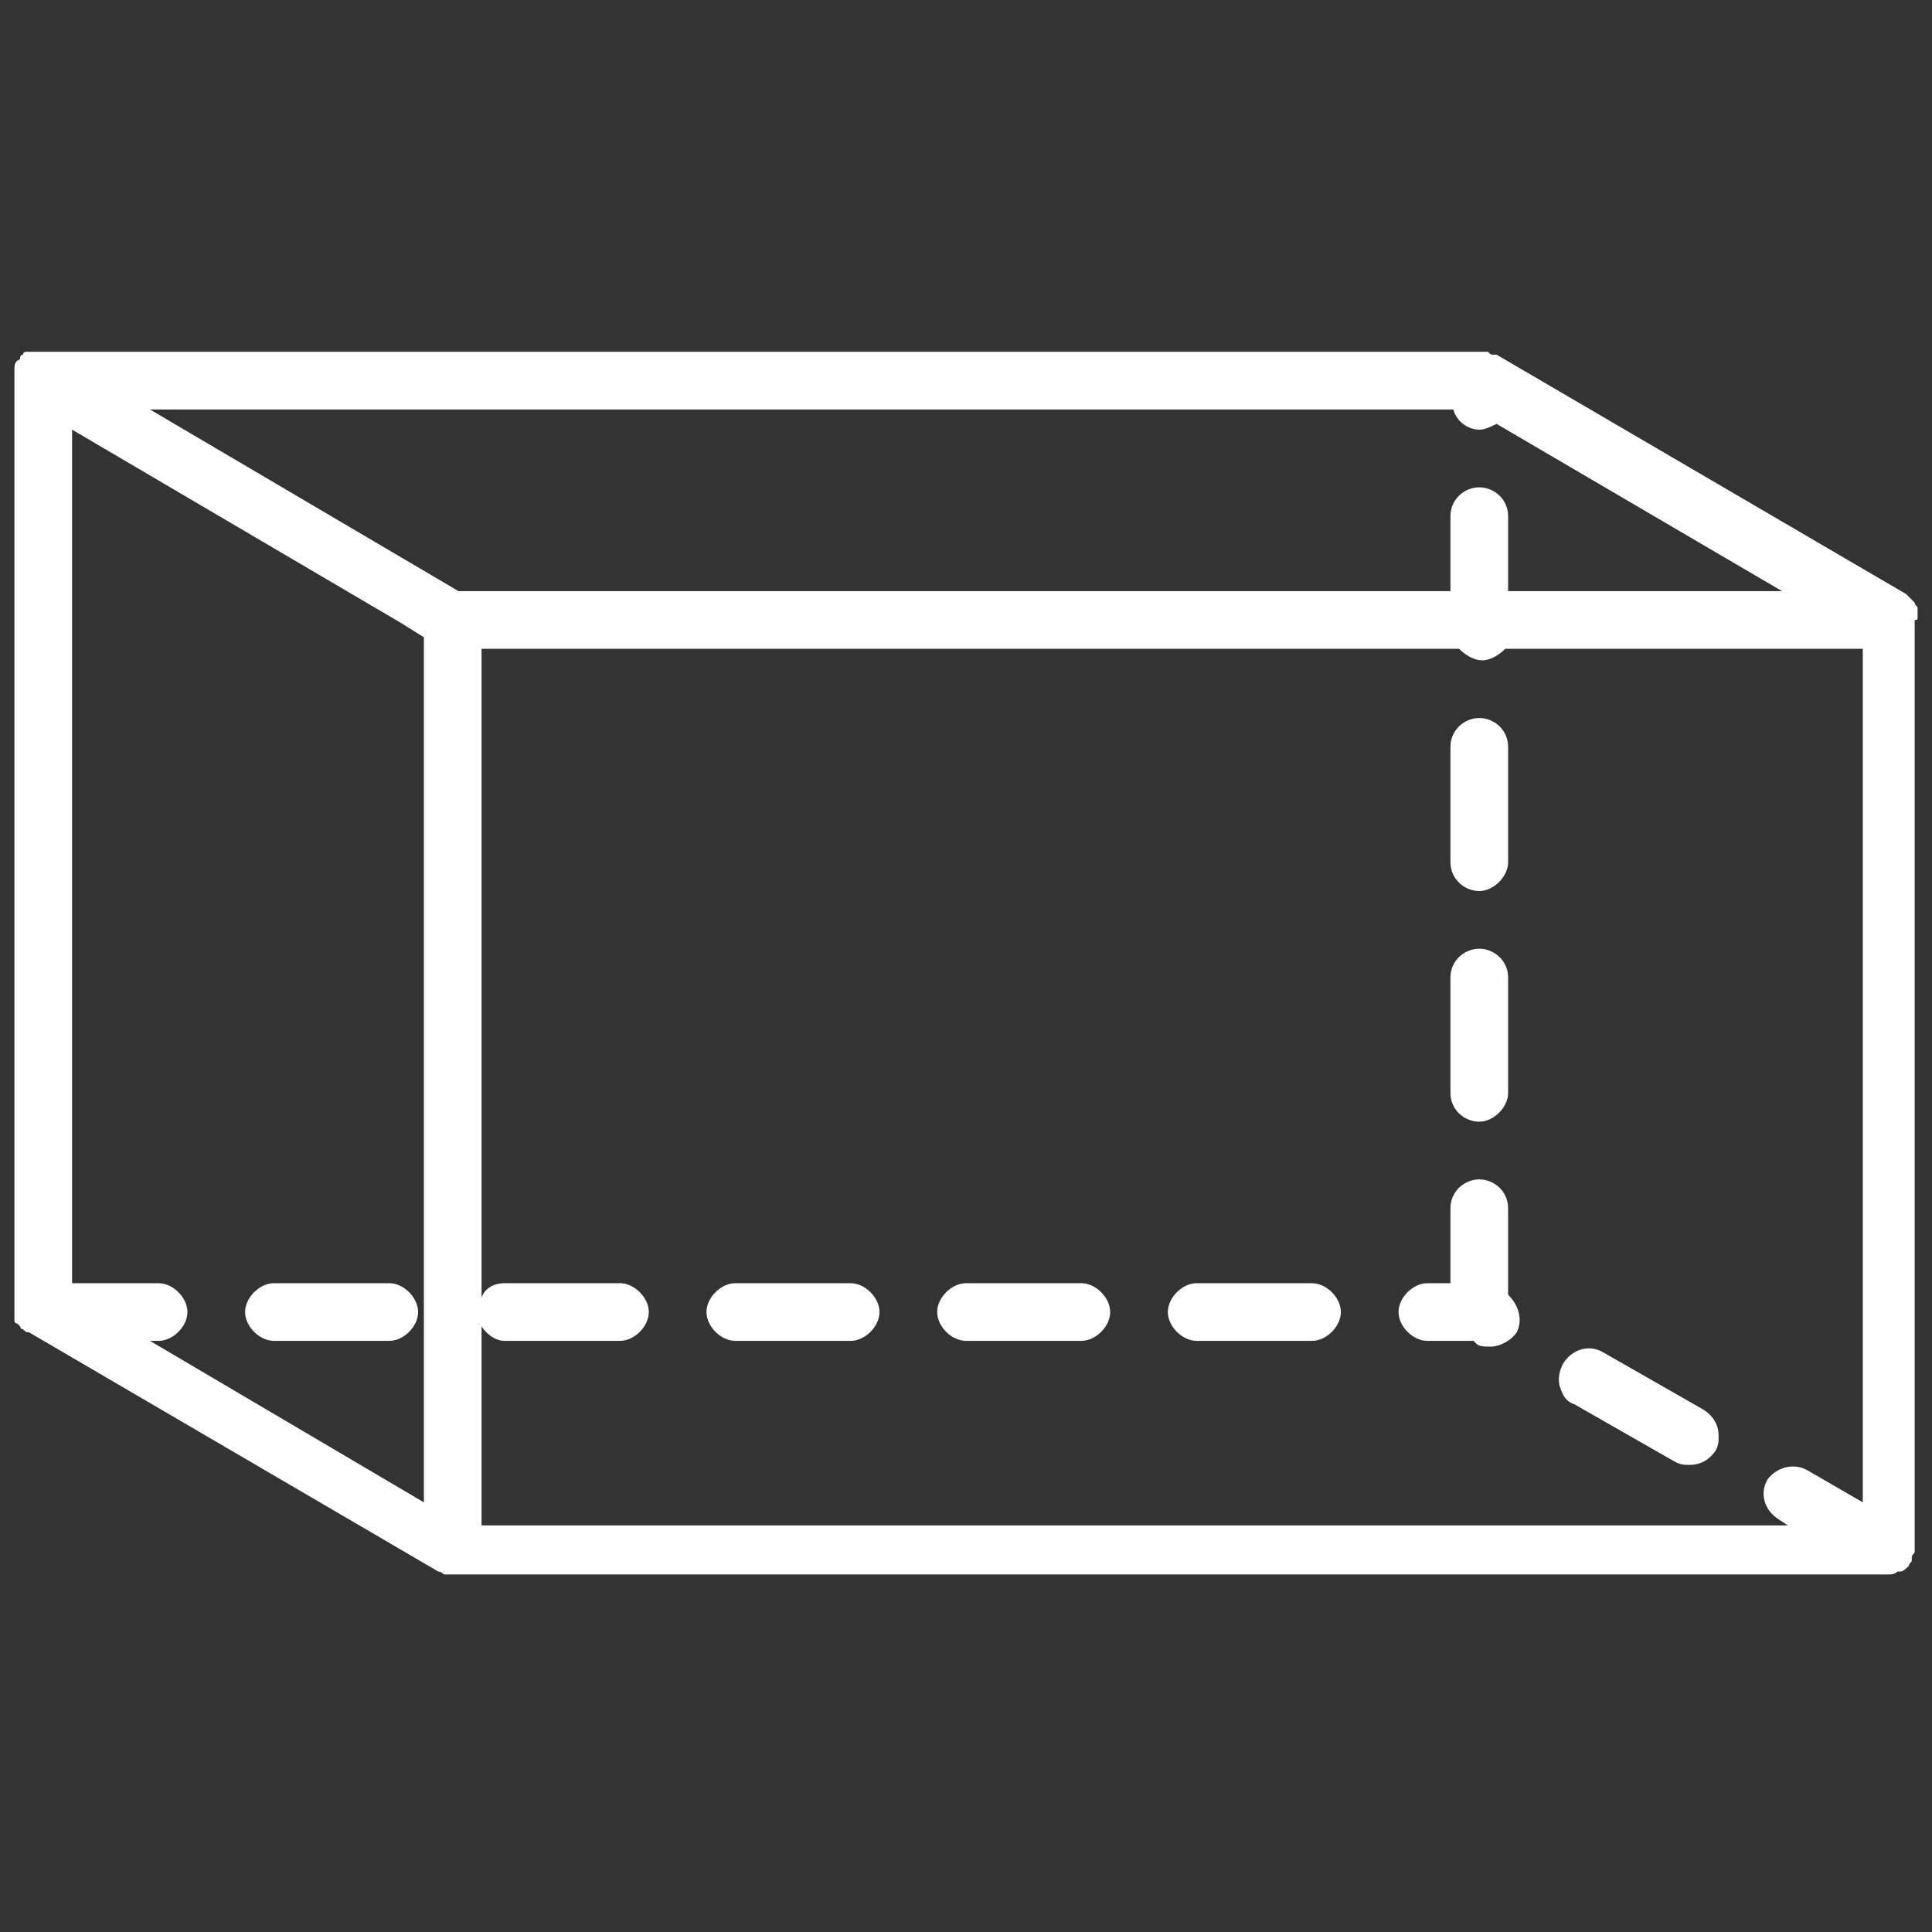 <svg xmlns="http://www.w3.org/2000/svg" enable-background="new 0 0 67 67" viewBox="0 0 67 67" id="Cuboid">
  <rect x="0" y="0" width="67" height="67" fill="#333333" stroke="none"/>
  <path d="M52.3 44.9v-3c0-.6-.5-1-1-1s-1 .4-1 1v2.6h-.8c-.5 0-1 .5-1 1s.5 1 1 1h1.6l.1.1c.1.1.3.1.5.1.3 0 .7-.2.9-.5C52.8 45.8 52.7 45.3 52.3 44.9 52.4 45 52.4 45 52.3 44.9zM51.3 38.9c.5 0 1-.5 1-1v-4c0-.6-.5-1-1-1s-1 .4-1 1v4C50.3 38.5 50.8 38.9 51.3 38.9zM59.1 48.9l-3.5-2c-.5-.3-1.1-.1-1.4.4-.1.2-.2.5-.1.8.1.3.2.5.5.6l3.5 2c.2.1.3.1.5.1.4 0 .7-.2.9-.5.1-.2.1-.3.1-.5C59.6 49.4 59.4 49.1 59.1 48.9zM51.3 30.9c.5 0 1-.5 1-1v-4c0-.6-.5-1-1-1s-1 .4-1 1v4C50.3 30.5 50.8 30.9 51.3 30.9z" fill="#ffffff" class="color000000 svgShape"></path>
  <path d="M66.5,21.4c0-0.1,0-0.1,0-0.2c0,0,0-0.1,0-0.1c0-0.1-0.1-0.1-0.1-0.2c0,0,0,0-0.1-0.1c-0.1-0.1-0.1-0.1-0.2-0.2l-14.2-8.3
		c0,0-0.1,0-0.1,0c0,0,0,0,0,0c-0.1,0-0.1,0-0.2-0.1c0,0-0.1,0-0.1,0c0,0-0.1,0-0.1,0H1.5c0,0,0,0,0,0c-0.1,0-0.2,0-0.3,0
		c0,0-0.1,0-0.1,0c0,0-0.1,0-0.1,0c0,0,0,0-0.1,0c0,0-0.1,0-0.1,0.1c-0.1,0-0.1,0.1-0.1,0.1c0,0,0,0.1-0.1,0.1
		c-0.1,0.1-0.1,0.2-0.1,0.3c0,0,0,0,0,0c0,0,0,0,0,0c0,0.1,0,0.2,0,0.3v32.3c0,0,0,0,0,0c0,0,0,0,0,0c0,0,0,0,0,0c0,0.1,0,0.2,0,0.2
		c0,0,0,0,0,0c0,0,0,0.1,0,0.1c0,0,0,0.1,0,0.1c0,0,0,0.1,0.1,0.1c0,0,0,0,0.1,0.1c0,0,0,0.1,0.1,0.1c0,0,0,0,0,0
		c0.1,0.1,0.1,0.1,0.2,0.1l14.2,8.3c0.1,0,0.2,0.1,0.2,0.1c0.1,0,0.2,0,0.3,0h49.8c0,0,0,0,0,0c0.1,0,0.2,0,0.3-0.1c0,0,0.1,0,0.1,0
		c0.1,0,0.2-0.1,0.3-0.2c0,0,0,0,0,0c0-0.1,0.1-0.1,0.1-0.2c0,0,0,0,0-0.1c0-0.1,0.1-0.1,0.1-0.2c0-0.1,0-0.1,0-0.2c0,0,0,0,0-0.1
		V21.5C66.5,21.5,66.5,21.5,66.5,21.4C66.5,21.4,66.5,21.4,66.5,21.4z M5.5,44.5h-3V14.9l11.4,6.7l0.8,0.5v30l-9.5-5.6h0.3
		c0.5,0,1-0.5,1-1S6,44.5,5.5,44.5z M51.3,14.9c0.2,0,0.4-0.1,0.6-0.2l9.9,5.8h-9.5v-2.6c0-0.6-0.5-1-1-1s-1,0.4-1,1v2.6H15.9
		L5.2,14.2h45.2C50.5,14.6,50.9,14.9,51.3,14.9z M16.7,46c0.2,0.3,0.5,0.5,0.8,0.5h4c0.5,0,1-0.5,1-1s-0.5-1-1-1h-4
		c-0.4,0-0.7,0.2-0.8,0.5V22.5h33.9c0.2,0.2,0.5,0.4,0.8,0.4s0.6-0.2,0.8-0.4h12.4v29.6l-1.9-1.1c-0.5-0.3-1.1-0.1-1.4,0.3
		c-0.3,0.5-0.1,1.1,0.4,1.4l0.3,0.2H16.7V46z" fill="#ffffff" class="color000000 svgShape"></path>
  <path d="M45.5 44.5h-4c-.5 0-1 .5-1 1s.5 1 1 1h4c.5 0 1-.5 1-1S46 44.5 45.5 44.5zM37.5 44.5h-4c-.5 0-1 .5-1 1s.5 1 1 1h4c.5 0 1-.5 1-1S38 44.5 37.5 44.5zM29.5 44.5h-4c-.5 0-1 .5-1 1s.5 1 1 1h4c.5 0 1-.5 1-1S30 44.5 29.5 44.5zM9.5 46.5h4c.5 0 1-.5 1-1s-.5-1-1-1h-4c-.5 0-1 .5-1 1S9 46.5 9.5 46.5z" fill="#ffffff" class="color000000 svgShape"></path>
</svg>
